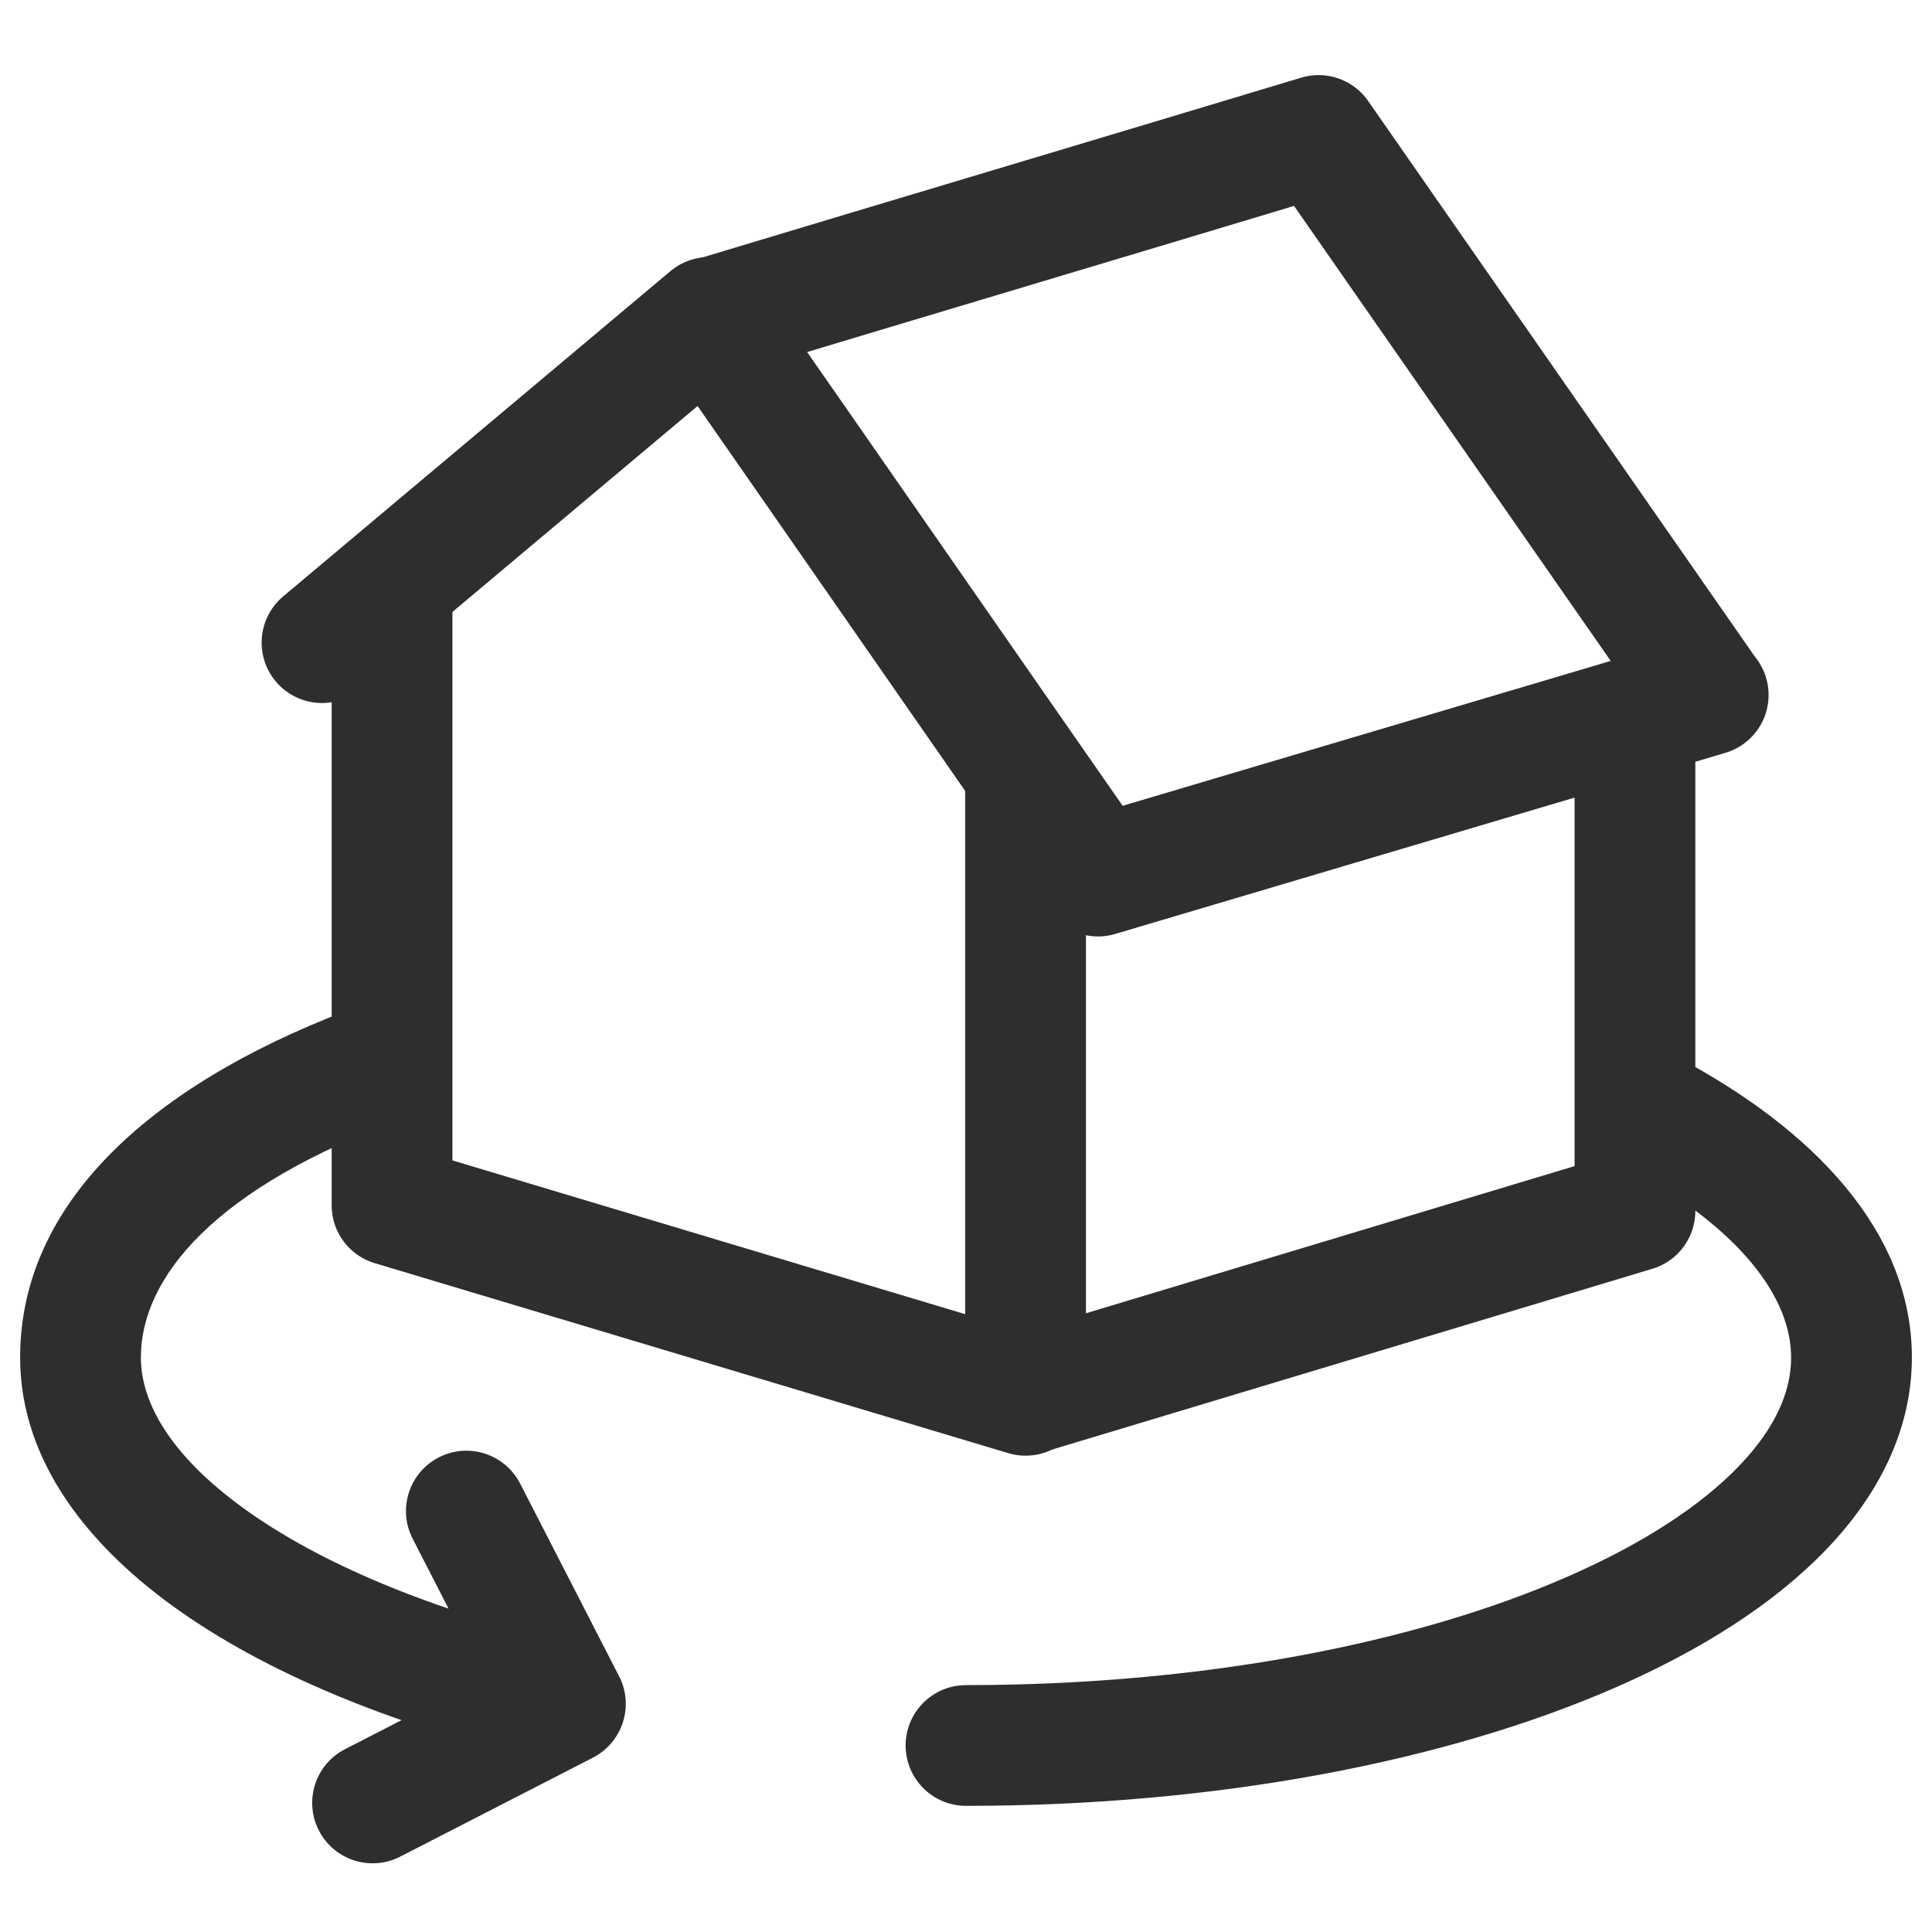 <svg width="24" height="24" viewBox="0 0 24 24" fill="none" xmlns="http://www.w3.org/2000/svg">
<path d="M12.74 9.683V17.333L4.87 14.973V7.323" stroke="#2E2D30" stroke-width="1.5" stroke-linecap="round" stroke-linejoin="round"/>
<path d="M4 7.983L8.81 3.943" stroke="#2E2D30" stroke-width="1.5" stroke-linecap="round" stroke-linejoin="round"/>
<path d="M21.21 8.623L16.38 1.683C13.86 2.443 11.34 3.193 8.82 3.953C10.43 6.263 12.03 8.573 13.64 10.883C16.17 10.133 18.69 9.383 21.22 8.633L21.21 8.623Z" stroke="#2E2D30" stroke-width="1.5" stroke-linecap="round" stroke-linejoin="round"/>
<path d="M12.74 17.323C15.26 16.563 17.79 15.803 20.31 15.043V9.323" stroke="#2E2D30" stroke-width="1.5" stroke-linecap="round" stroke-linejoin="round"/>
<path d="M12 20.933C11.586 20.933 11.25 21.269 11.25 21.683C11.25 22.097 11.586 22.433 12 22.433V20.933ZM20.853 13.141C20.487 12.946 20.033 13.085 19.838 13.45C19.643 13.816 19.782 14.27 20.147 14.465L20.853 13.141ZM5.039 13.884C5.429 13.743 5.63 13.313 5.489 12.923C5.348 12.534 4.918 12.332 4.529 12.473L5.039 13.884ZM7.023 21.166L7.366 21.834C7.734 21.644 7.88 21.192 7.691 20.824L7.023 21.166ZM6.461 18.429C6.271 18.06 5.819 17.915 5.451 18.104C5.082 18.293 4.937 18.745 5.126 19.114L6.461 18.429ZM4.286 21.729C3.917 21.918 3.772 22.37 3.961 22.739C4.15 23.107 4.602 23.253 4.971 23.064L4.286 21.729ZM22.25 16.863C22.25 17.281 22.06 17.738 21.596 18.218C21.128 18.703 20.416 19.173 19.477 19.584C17.602 20.406 14.959 20.933 12 20.933V22.433C15.116 22.433 17.973 21.881 20.079 20.958C21.131 20.497 22.029 19.929 22.675 19.26C23.325 18.587 23.75 17.776 23.75 16.863H22.25ZM20.147 14.465C21.643 15.262 22.25 16.134 22.25 16.863H23.75C23.75 15.268 22.481 14.009 20.853 13.141L20.147 14.465ZM1.75 16.863C1.75 15.879 2.651 14.748 5.039 13.884L4.529 12.473C2.031 13.377 0.25 14.853 0.25 16.863H1.75ZM7.189 20.435C5.481 20.048 4.074 19.469 3.114 18.799C2.137 18.117 1.75 17.438 1.75 16.863H0.25C0.25 18.153 1.105 19.226 2.256 20.029C3.424 20.844 5.029 21.484 6.858 21.898L7.189 20.435ZM7.691 20.824L6.461 18.429L5.126 19.114L6.356 21.509L7.691 20.824ZM6.681 20.499L4.286 21.729L4.971 23.064L7.366 21.834L6.681 20.499Z" fill="#2E2D30"/>
</svg>
